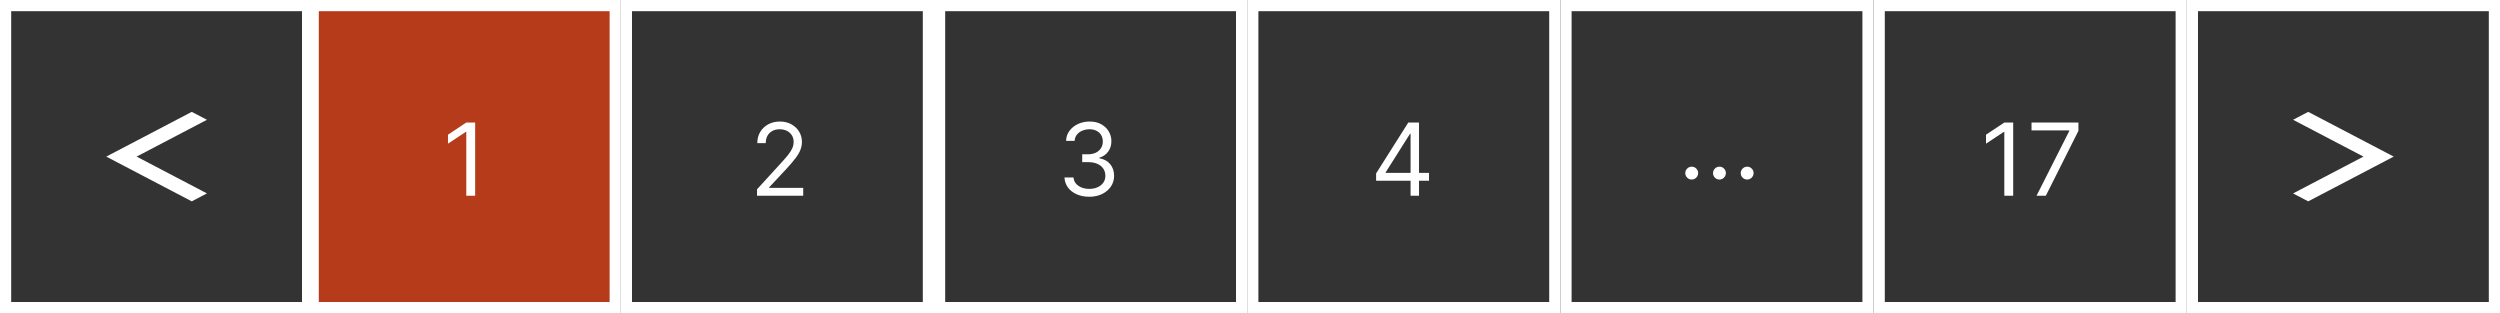 <svg width="447" height="56" viewBox="0 0 447 56" fill="none" xmlns="http://www.w3.org/2000/svg">
<rect x="0" y="0" width="447" height="56" fill="#333333" stroke="none"/>
<g clip-path="url(#clip0_0_189)">
<rect x="56" y="1" width="54" height="54" fill="#B53B1B"/>
<rect x="56" y="1" width="54" height="54" stroke="white" stroke-width="2"/>
<path d="M84.957 21.909V35H83.372V23.571H83.296L80.099 25.693V24.082L83.372 21.909H84.957Z" fill="white"/>
<rect x="112" y="1" width="54" height="54" stroke="white" stroke-width="2"/>
<path d="M135.355 35V33.849L139.676 29.119C140.183 28.565 140.601 28.084 140.929 27.675C141.257 27.261 141.5 26.874 141.658 26.511C141.82 26.145 141.901 25.761 141.901 25.361C141.901 24.901 141.79 24.502 141.568 24.166C141.351 23.829 141.053 23.569 140.673 23.386C140.294 23.202 139.868 23.111 139.395 23.111C138.892 23.111 138.453 23.215 138.078 23.424C137.707 23.629 137.42 23.916 137.215 24.287C137.015 24.658 136.915 25.092 136.915 25.591H135.406C135.406 24.824 135.583 24.151 135.937 23.571C136.29 22.991 136.772 22.54 137.381 22.216C137.995 21.892 138.683 21.73 139.446 21.73C140.213 21.73 140.893 21.892 141.485 22.216C142.077 22.54 142.542 22.977 142.879 23.526C143.215 24.076 143.384 24.688 143.384 25.361C143.384 25.842 143.296 26.313 143.121 26.773C142.951 27.229 142.653 27.739 142.227 28.301C141.805 28.859 141.219 29.541 140.469 30.347L137.528 33.492V33.594H143.614V35H135.355Z" fill="white"/>
<rect x="168" y="1" width="54" height="54" stroke="white" stroke-width="2"/>
<path d="M194.778 35.179C193.935 35.179 193.183 35.034 192.522 34.744C191.866 34.455 191.344 34.052 190.956 33.536C190.572 33.016 190.364 32.413 190.33 31.727H191.94C191.974 32.149 192.119 32.514 192.375 32.82C192.631 33.123 192.965 33.357 193.379 33.523C193.792 33.69 194.25 33.773 194.753 33.773C195.315 33.773 195.814 33.675 196.249 33.479C196.683 33.283 197.024 33.01 197.271 32.66C197.518 32.311 197.642 31.906 197.642 31.446C197.642 30.965 197.523 30.541 197.284 30.174C197.045 29.803 196.696 29.514 196.236 29.305C195.776 29.096 195.213 28.991 194.548 28.991H193.5V27.585H194.548C195.068 27.585 195.524 27.491 195.916 27.304C196.313 27.116 196.621 26.852 196.843 26.511C197.069 26.171 197.182 25.77 197.182 25.31C197.182 24.866 197.084 24.481 196.888 24.153C196.692 23.825 196.415 23.569 196.057 23.386C195.703 23.202 195.286 23.111 194.804 23.111C194.352 23.111 193.926 23.194 193.526 23.36C193.129 23.522 192.805 23.759 192.554 24.07C192.303 24.376 192.166 24.747 192.145 25.182H190.611C190.636 24.496 190.843 23.895 191.231 23.379C191.619 22.859 192.126 22.454 192.752 22.165C193.383 21.875 194.075 21.73 194.83 21.73C195.639 21.73 196.334 21.894 196.913 22.222C197.493 22.546 197.938 22.974 198.249 23.507C198.56 24.04 198.716 24.615 198.716 25.233C198.716 25.97 198.522 26.599 198.134 27.119C197.751 27.639 197.229 27.999 196.568 28.199V28.301C197.395 28.438 198.04 28.789 198.505 29.356C198.969 29.918 199.202 30.615 199.202 31.446C199.202 32.158 199.008 32.797 198.62 33.364C198.237 33.926 197.712 34.369 197.048 34.693C196.383 35.017 195.626 35.179 194.778 35.179Z" fill="white"/>
<rect x="224" y="1" width="54" height="54" stroke="white" stroke-width="2"/>
<path d="M246.048 32.315V31.011L251.801 21.909H252.747V23.929H252.108L247.761 30.807V30.909H255.509V32.315H246.048ZM252.21 35V31.919V31.312V21.909H253.719V35H252.21Z" fill="white"/>
<rect x="336" y="1" width="54" height="54" stroke="white" stroke-width="2"/>
<path d="M359.957 21.909V35H358.372V23.571H358.295L355.099 25.693V24.082L358.372 21.909H359.957ZM364.131 35L369.987 23.418V23.315H363.237V21.909H371.623V23.392L365.793 35H364.131Z" fill="white"/>
<rect x="392" y="1" width="54" height="54" stroke="white" stroke-width="2"/>
<path d="M410 34.584L412.707 36L428 28L412.707 20L410 21.416L422.586 28L410 34.584Z" fill="white"/>
<rect x="1" y="1" width="54" height="54" stroke="white" stroke-width="2"/>
<path d="M34.287 36L19 28L34.287 20L37 21.42L24.427 28L37 34.58L34.287 36Z" fill="white"/>
<rect x="280" y="1" width="54" height="54" stroke="white" stroke-width="2"/>
<path d="M302.48 32.102C302.165 32.102 301.894 31.989 301.668 31.764C301.442 31.538 301.33 31.267 301.33 30.952C301.33 30.636 301.442 30.366 301.668 30.14C301.894 29.914 302.165 29.801 302.48 29.801C302.795 29.801 303.066 29.914 303.292 30.14C303.518 30.366 303.631 30.636 303.631 30.952C303.631 31.16 303.577 31.352 303.471 31.527C303.369 31.702 303.23 31.842 303.055 31.949C302.885 32.051 302.693 32.102 302.48 32.102ZM307.437 32.102C307.122 32.102 306.851 31.989 306.625 31.764C306.4 31.538 306.287 31.267 306.287 30.952C306.287 30.636 306.4 30.366 306.625 30.14C306.851 29.914 307.122 29.801 307.437 29.801C307.752 29.801 308.023 29.914 308.249 30.14C308.475 30.366 308.588 30.636 308.588 30.952C308.588 31.16 308.534 31.352 308.428 31.527C308.326 31.702 308.187 31.842 308.012 31.949C307.842 32.051 307.65 32.102 307.437 32.102ZM312.394 32.102C312.079 32.102 311.808 31.989 311.582 31.764C311.357 31.538 311.244 31.267 311.244 30.952C311.244 30.636 311.357 30.366 311.582 30.14C311.808 29.914 312.079 29.801 312.394 29.801C312.71 29.801 312.98 29.914 313.206 30.14C313.432 30.366 313.545 30.636 313.545 30.952C313.545 31.16 313.491 31.352 313.385 31.527C313.283 31.702 313.144 31.842 312.969 31.949C312.799 32.051 312.607 32.102 312.394 32.102Z" fill="white"/>
</g>
<defs>
<clipPath id="clip0_0_189">
<rect width="447" height="56" fill="white"/>
</clipPath>
</defs>
</svg>

